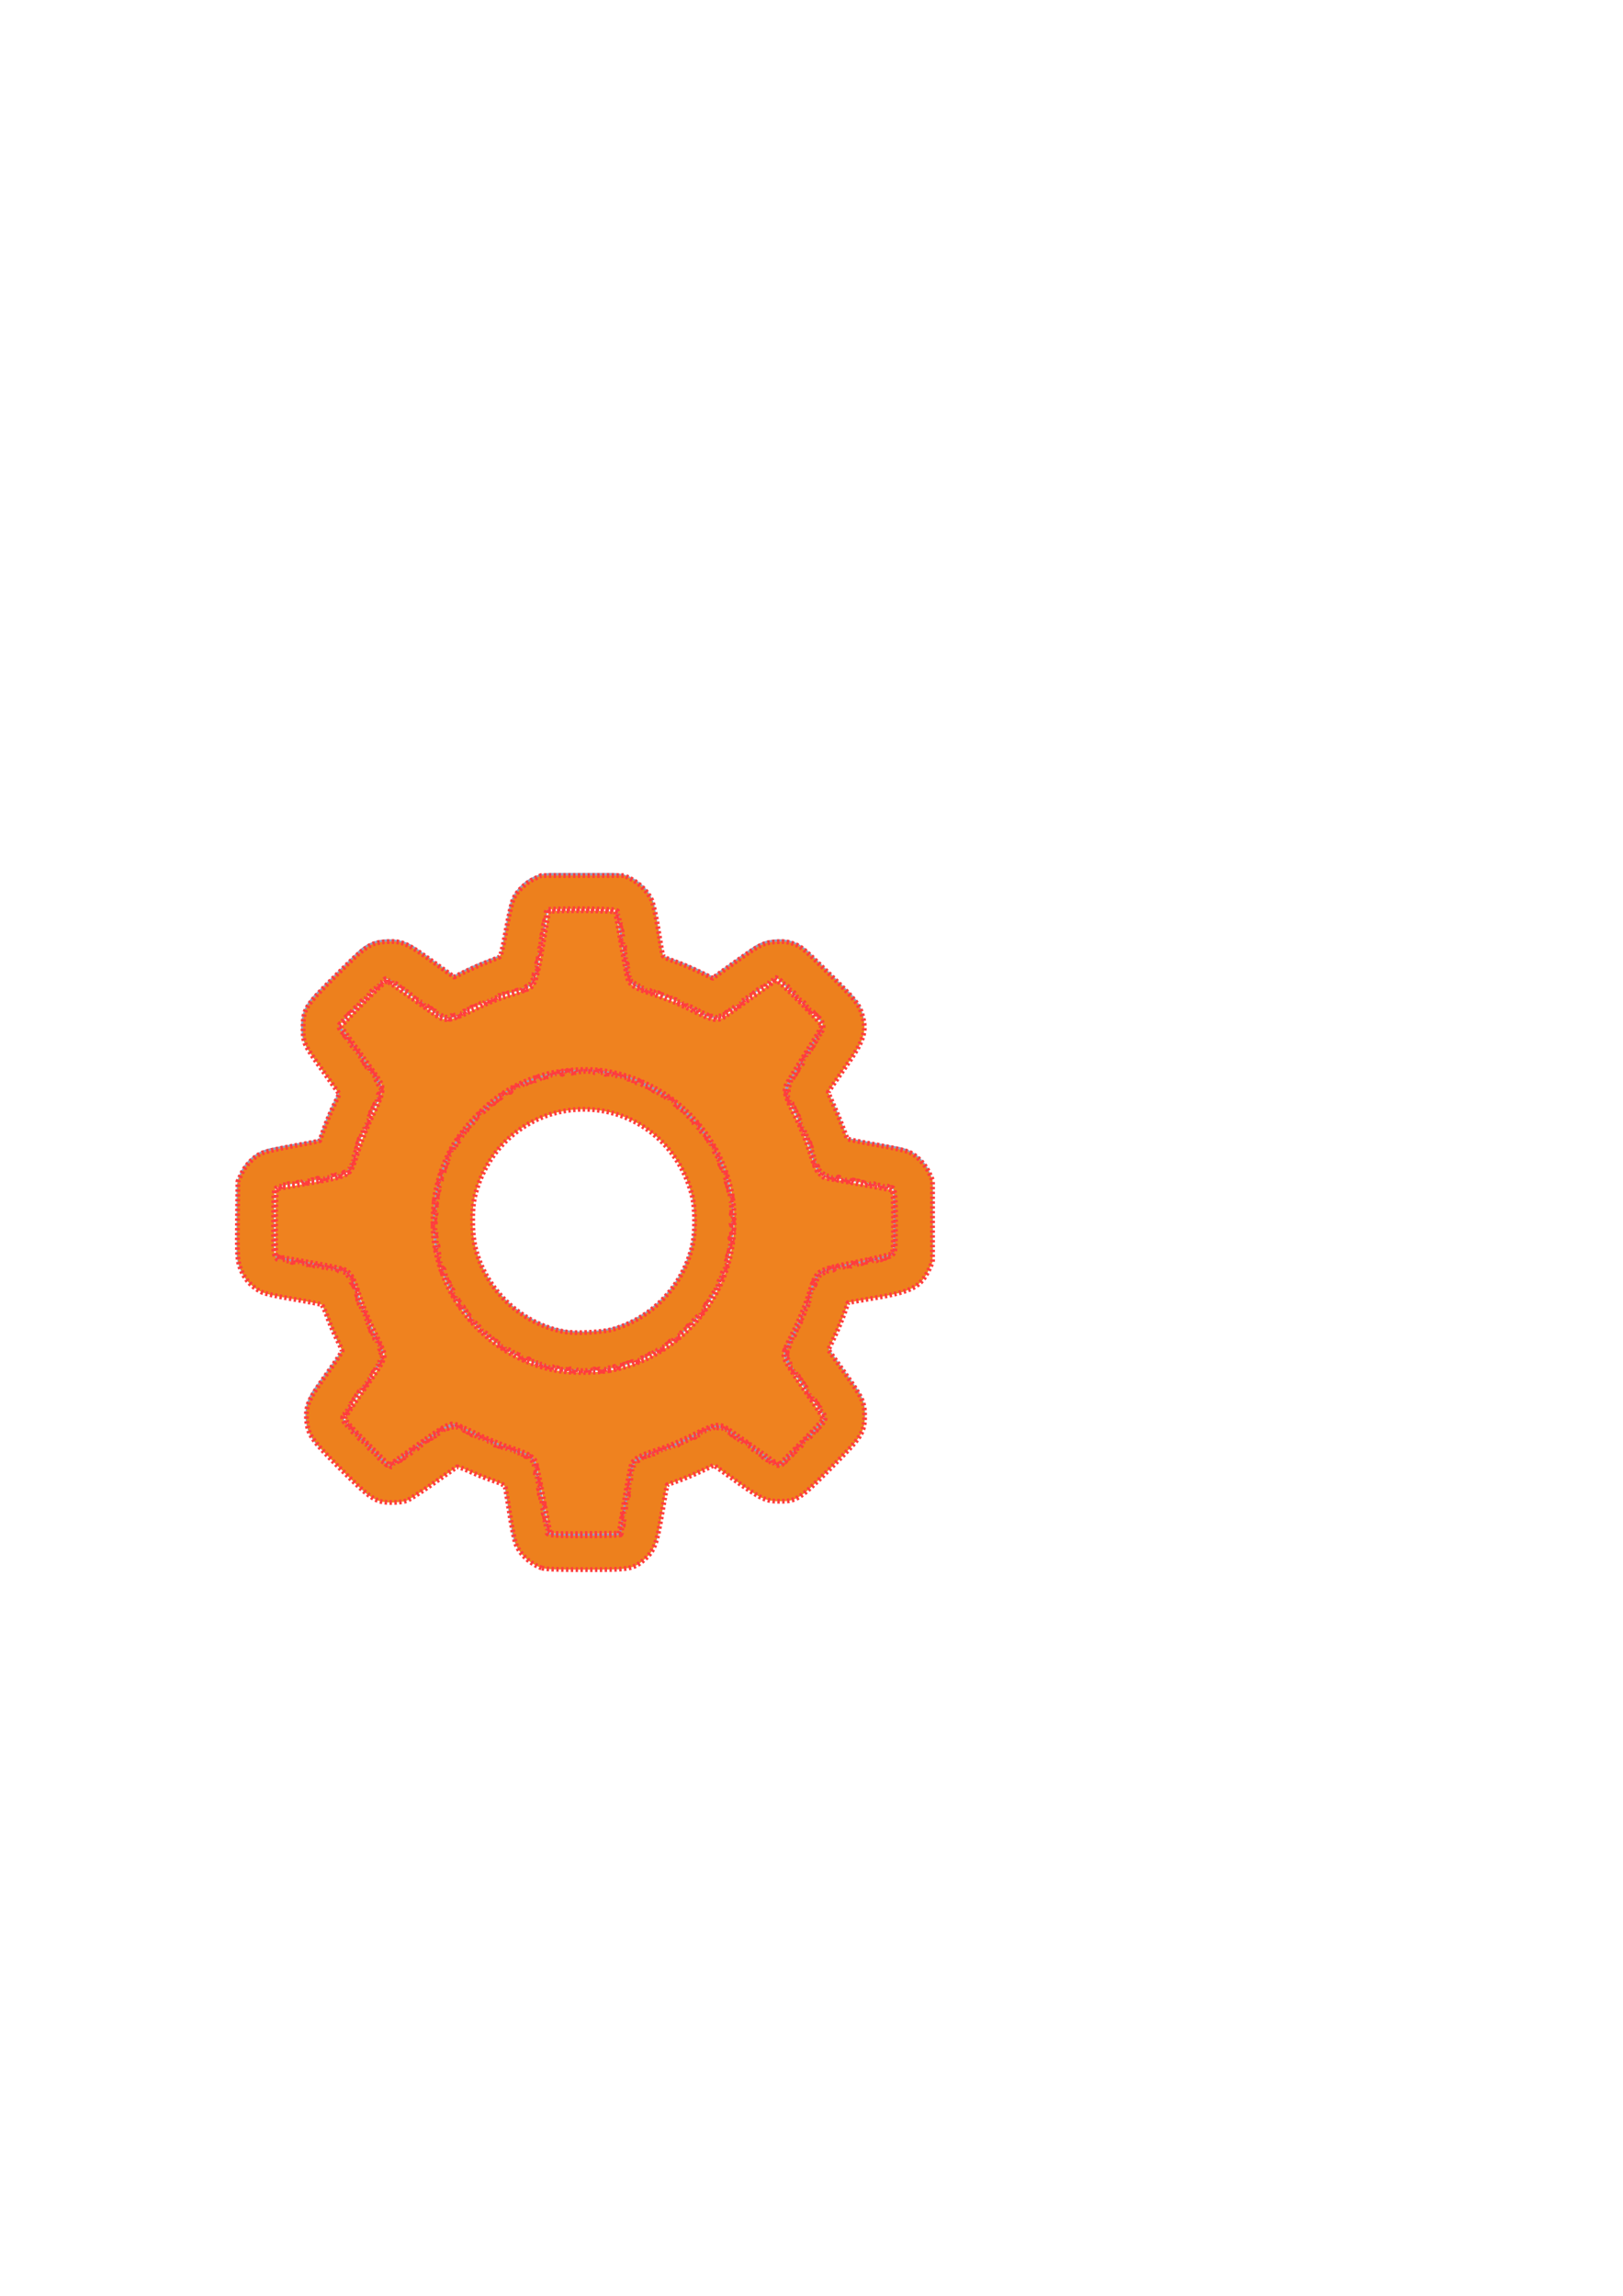 <?xml version="1.0" encoding="UTF-8" standalone="no"?>
<!-- Created with Inkscape (http://www.inkscape.org/) -->

<svg
   xmlns:dc="http://purl.org/dc/elements/1.1/"
   xmlns:cc="http://creativecommons.org/ns#"
   xmlns:rdf="http://www.w3.org/1999/02/22-rdf-syntax-ns#"
   xmlns:svg="http://www.w3.org/2000/svg"
   xmlns="http://www.w3.org/2000/svg"
   xmlns:sodipodi="http://sodipodi.sourceforge.net/DTD/sodipodi-0.dtd"
   xmlns:inkscape="http://www.inkscape.org/namespaces/inkscape"
   width="210mm"
   height="297mm"
   viewBox="0 0 210 297"
   version="1.1"
   id="svg8"
   inkscape:version="0.92.4 (5da689c313, 2019-01-14)"
   sodipodi:docname="impostazioni-full_hover2.svg">
  <defs
     id="defs2" />
  <sodipodi:namedview
     id="base"
     pagecolor="#ffffff"
     bordercolor="#666666"
     borderopacity="1.0"
     inkscape:pageopacity="0.0"
     inkscape:pageshadow="2"
     inkscape:zoom="1.6009339"
     inkscape:cx="342.45023"
     inkscape:cy="482.15856"
     inkscape:document-units="mm"
     inkscape:current-layer="layer1"
     showgrid="false"
     inkscape:window-width="1920"
     inkscape:window-height="1001"
     inkscape:window-x="-9"
     inkscape:window-y="1341"
     inkscape:window-maximized="1" />
  <g
     inkscape:label="Layer 1"
     inkscape:groupmode="layer"
     id="layer1">
    <g
       style="clip-rule:evenodd;fill-rule:evenodd;stroke-linejoin:round;stroke-miterlimit:2"
       id="g829"
       transform="matrix(0.265,0,0,0.265,29.5,111.833)">
      <path
         id="path815"
         style="fill:#969cba;fill-rule:nonzero"
         d="m 326.107,137.628 -23.822,-4.107 c -2.45,-7.89 -5.641,-15.528 -9.528,-22.816 l 14.069,-19.849 c 5.892,-8.444 4.933,-20.03 -2.27,-27.378 L 283.228,42.26 c -3.92,-3.855 -9.262,-5.92 -14.745,-5.701 -4.383,-0.005 -8.662,1.347 -12.251,3.877 L 236.495,54.58 c -7.667,-4.14 -15.72,-7.502 -24.05,-10.037 L 208.59,21.726 C 206.825,11.58 197.961,4.117 187.719,4.16 H 157.772 C 147.58,4.133 138.786,11.618 137.125,21.726 l -4.083,22.587 c -7.89,2.453 -15.491,5.738 -22.689,9.812 L 90.844,39.982 C 87.038,37.605 82.617,36.412 78.141,36.559 72.522,36.45 67.099,38.679 63.167,42.72 L 41.84,63.937 c -7.204,7.349 -8.162,18.93 -2.271,27.379 l 14.293,20.073 c -3.806,7.326 -6.997,14.954 -9.529,22.817 l -22.683,4.107 c -10.057,1.67 -17.494,10.513 -17.473,20.763 v 30.116 c -0.038,10.3 7.384,19.214 17.473,20.988 l 24.273,4.107 c 2.516,7.901 5.783,15.545 9.758,22.816 l -14.07,19.39 c -5.891,8.448 -4.933,20.029 2.271,27.378 l 21.327,21.217 c 3.844,4.025 9.197,6.259 14.745,6.161 4.394,0.082 8.695,-1.276 12.251,-3.877 l 19.966,-14.144 c 7.258,3.751 14.854,6.812 22.684,9.123 l 3.86,24.185 c 1.759,10.147 10.629,17.61 20.871,17.566 h 29.946 c 10.193,0.028 18.987,-7.458 20.648,-17.566 l 4.083,-24.185 c 7.846,-2.464 15.442,-5.673 22.684,-9.583 l 19.737,14.149 c 3.627,2.453 7.885,3.8 12.251,3.877 5.614,0.082 11.026,-2.146 14.974,-6.16 l 21.099,-21.218 c 7.203,-7.348 8.167,-18.935 2.27,-27.378 l -14.064,-19.849 c 3.899,-7.277 7.089,-14.921 9.529,-22.817 l 24.044,-4.107 c 10.057,-1.67 17.495,-10.513 17.473,-20.758 v -30.115 c 0.076,-10.503 -7.786,-19.494 -18.153,-20.764 z m -1.585,50.879 c 0.006,0.92 -0.68,1.709 -1.59,1.824 l -29.718,5.93 c -3.735,0.608 -6.773,3.389 -7.715,7.074 -2.679,10.524 -6.888,20.594 -12.48,29.886 -2.069,3.182 -2.069,7.316 0,10.497 l 17.473,24.87 c 0.659,0.696 0.659,1.807 0,2.508 l -21.099,21.218 c -0.425,0.246 -0.942,0.246 -1.361,0 L 243.53,274.748 c -3.186,-2.026 -7.259,-2.026 -10.438,0 -9.322,5.624 -19.411,9.851 -29.947,12.545 -3.665,0.947 -6.431,4.002 -7.035,7.759 l -4.988,29.886 c -0.114,0.914 -0.903,1.604 -1.818,1.598 h -30.851 c -0.915,0.006 -1.704,-0.684 -1.819,-1.598 l -5.896,-31.025 c -0.599,-3.756 -3.371,-6.812 -7.035,-7.759 -10.22,-2.782 -20.054,-6.845 -29.267,-12.09 -1.426,-0.904 -3.076,-1.38 -4.764,-1.369 -1.955,0.044 -3.849,0.679 -5.445,1.823 l -24.954,17.796 c -0.435,0.175 -0.925,0.175 -1.361,0 L 56.813,271.096 c -0.566,-0.739 -0.566,-1.774 0,-2.508 l 17.467,-24.64 c 2.015,-3.203 2.015,-7.299 0,-10.497 -5.499,-9.341 -9.697,-19.4 -12.474,-29.886 -1.018,-3.685 -3.996,-6.505 -7.715,-7.304 l -30.176,-5.246 c 0,0 -1.361,0 -1.361,-1.823 v -30.116 c -0.027,-0.854 0.544,-1.615 1.361,-1.829 l 29.724,-5.015 c 3.73,-0.608 6.768,-3.39 7.71,-7.075 2.7,-10.551 6.822,-20.687 12.251,-30.116 1.911,-3.23 1.911,-7.266 0,-10.496 L 55.452,79.68 c -0.659,-0.701 -0.659,-1.813 0,-2.513 L 76.551,55.949 h 1.361 l 24.502,17.571 c 3.18,2.02 7.253,2.02 10.438,0 9.627,-5.777 20.124,-9.938 31.079,-12.32 3.491,-1.167 6.093,-4.134 6.807,-7.759 l 5.216,-30.346 c 0.114,-0.914 0.904,-1.604 1.818,-1.593 h 29.947 c 0.915,-0.011 1.699,0.679 1.813,1.593 l 4.993,29.891 c 0.654,3.729 3.398,6.757 7.03,7.754 10.753,2.688 21.066,6.915 30.627,12.55 3.147,2.141 7.296,2.141 10.438,0 l 24.502,-17.566 c 0.419,-0.246 0.942,-0.246 1.361,0 l 21.328,21.218 c 0.566,0.734 0.566,1.769 0,2.508 l -16.335,25.555 c -1.911,3.225 -1.911,7.266 0,10.491 5.592,9.374 9.796,19.52 12.475,30.116 0.996,3.652 4.007,6.417 7.715,7.074 l 29.718,5.021 c 0.91,0.115 1.596,0.904 1.59,1.824 v 30.115 z"
         inkscape:connector-curvature="0" />
      <path
         id="path817"
         style="fill:#969cba;fill-rule:nonzero"
         d="m 173.426,99.529 c -40.324,0 -73.506,33.368 -73.506,73.921 0,40.552 33.182,73.92 73.506,73.92 40.325,0 73.507,-33.368 73.507,-73.92 -0.126,-40.509 -33.231,-73.801 -73.507,-73.921 z m 0,128.447 c -29.745,0 -54.225,-24.613 -54.225,-54.526 0,-29.914 24.48,-54.532 54.225,-54.532 29.746,0 54.221,24.618 54.221,54.532 0,29.913 -24.475,54.526 -54.221,54.526 z"
         inkscape:connector-curvature="0" />
    </g>
    <path
       style="opacity:1;fill:#ef7f1a;fill-opacity:0.973;fill-rule:nonzero;stroke:#ff3d3d;stroke-width:2.361;stroke-linejoin:round;stroke-miterlimit:4;stroke-dasharray:1.18, 1.18;stroke-dashoffset:0;stroke-opacity:1"
       d="m 268.558,748.027 c -0.153,-0.435 -1.681,-8.167 -3.394,-17.181 -1.714,-9.015 -3.383,-16.885 -3.709,-17.49 -1.373,-2.548 -3.986,-3.973 -12.263,-6.689 -4.81,-1.578 -12.707,-4.831 -17.551,-7.229 -4.843,-2.398 -9.42,-4.359 -10.17,-4.359 -2.659,0 -6.052,2.001 -18.679,11.02 l -12.773,9.122 -10.889,-10.852 c -8.147,-8.119 -10.829,-11.167 -10.651,-12.101 0.131,-0.687 4.099,-6.671 8.817,-13.298 8.629,-12.119 10.369,-15.104 10.369,-17.791 0,-0.802 -2.09,-5.619 -4.645,-10.703 -2.726,-5.424 -5.841,-12.896 -7.539,-18.081 -2.903,-8.862 -4.136,-10.995 -7.313,-12.648 -0.932,-0.485 -8.24,-2.011 -16.241,-3.392 -8,-1.381 -15.178,-2.649 -15.951,-2.818 l -1.405,-0.308 v -16.192 c 0,-9.465 0.245,-16.343 0.589,-16.556 0.324,-0.2 7.281,-1.478 15.46,-2.84 17.099,-2.848 19.664,-3.777 21.447,-7.767 0.622,-1.393 2.154,-5.764 3.404,-9.715 1.25,-3.951 4.268,-11.257 6.706,-16.236 4.888,-9.982 5.39,-12.631 3.123,-16.473 -0.676,-1.146 -5.006,-7.256 -9.621,-13.577 -4.616,-6.321 -8.615,-11.866 -8.888,-12.322 -0.344,-0.576 2.807,-4.152 10.323,-11.712 5.95,-5.985 11.181,-10.883 11.625,-10.883 0.444,0 5.894,3.676 12.111,8.168 6.217,4.492 12.189,8.708 13.271,9.367 3.709,2.262 6.531,1.685 16.915,-3.46 6.233,-3.088 12.232,-5.506 17.759,-7.157 4.59,-1.371 9.044,-2.95 9.896,-3.509 2.554,-1.674 3.688,-5.47 6.417,-21.5 1.431,-8.404 2.739,-15.501 2.906,-15.772 0.469,-0.758 31.938,-0.615 32.409,0.148 0.218,0.352 1.508,7.309 2.867,15.46 1.359,8.15 2.75,15.686 3.091,16.746 1.156,3.593 3.468,5.015 13.468,8.281 5.91,1.93 12.679,4.739 18.13,7.523 8.973,4.583 11.802,5.296 14.789,3.726 0.75,-0.395 6.705,-4.556 13.232,-9.248 6.527,-4.692 12.251,-8.762 12.719,-9.044 0.607,-0.367 3.964,2.595 11.712,10.334 5.974,5.966 10.861,11.252 10.861,11.745 0,0.493 -3.78,6.834 -8.4,14.091 -4.62,7.257 -8.718,14.025 -9.107,15.039 -1.112,2.902 -0.318,5.597 4.383,14.875 2.75,5.428 5.45,12.002 7.235,17.617 2.451,7.713 3.148,9.222 5.015,10.86 1.192,1.047 2.228,1.903 2.302,1.903 1.143,0.004 32.447,5.636 32.908,5.921 0.414,0.256 0.645,5.725 0.645,15.276 0,12.502 -0.151,15.003 -0.943,15.66 -0.518,0.43 -8.292,2.27 -17.275,4.088 -20.208,4.09 -19.087,3.311 -23.283,16.208 -1.701,5.23 -4.754,12.551 -7.596,18.214 -4.296,8.562 -4.711,9.708 -4.331,11.958 0.307,1.814 2.946,6.094 9.746,15.801 5.129,7.322 9.326,13.75 9.326,14.284 0,0.534 -4.877,5.842 -10.838,11.796 l -10.838,10.825 -12.244,-8.77 c -6.734,-4.824 -13.086,-9.206 -14.116,-9.738 -3.437,-1.777 -5.642,-1.246 -15.27,3.679 -5.722,2.927 -12.162,5.625 -17.395,7.289 -8.918,2.835 -11.754,4.432 -12.934,7.283 -0.411,0.993 -1.939,8.951 -3.394,17.684 l -2.646,15.878 -16.701,0.166 c -13.033,0.13 -16.763,-0.007 -16.98,-0.625 z m 28.764,-78.894 c 14.926,-2.603 28.333,-9.62 39.336,-20.59 14.19,-14.147 21.689,-31.998 21.778,-51.845 0.041,-9.156 -0.83,-14.979 -3.443,-23.004 -8.818,-27.087 -32.343,-46.934 -60.515,-51.053 -7.599,-1.111 -19.453,-0.444 -27.056,1.523 -13.75,3.557 -23.674,9.304 -34.141,19.771 -10.446,10.446 -16.158,20.296 -19.796,34.141 -2.216,8.432 -2.718,21.847 -1.145,30.63 5.464,30.524 29.683,54.987 59.856,60.462 6.245,1.133 18.525,1.116 25.125,-0.035 z"
       id="path831"
       inkscape:connector-curvature="0"
       transform="scale(0.265)" />
    <path
       style="opacity:1;fill:#ef7f1a;fill-opacity:0.973;fill-rule:nonzero;stroke:#ff3d3d;stroke-width:2.361;stroke-linejoin:round;stroke-miterlimit:4;stroke-dasharray:1.18, 1.18;stroke-dashoffset:0;stroke-opacity:1"
       d="m 264.422,765.425 c -5.415,-1.935 -10.323,-6.428 -12.456,-11.403 -0.659,-1.538 -2.043,-8.191 -3.076,-14.785 -1.033,-6.594 -2.009,-12.552 -2.17,-13.239 -0.221,-0.946 -1.777,-1.754 -6.406,-3.327 -3.363,-1.142 -8.465,-3.177 -11.338,-4.521 -2.873,-1.344 -5.544,-2.249 -5.934,-2.011 -0.39,0.238 -5.566,3.87 -11.501,8.07 -5.935,4.2 -11.838,8.002 -13.117,8.447 -1.279,0.446 -4.434,0.814 -7.01,0.82 -7.939,0.016 -9.996,-1.315 -24.798,-16.052 -14.438,-14.374 -16.404,-17.19 -16.907,-24.211 -0.497,-6.95 0.688,-9.69 9.539,-22.052 4.293,-5.995 7.805,-11.224 7.805,-11.62 0,-0.396 -1.169,-3.032 -2.598,-5.859 -1.429,-2.827 -3.505,-7.663 -4.613,-10.746 -1.108,-3.084 -2.398,-5.816 -2.867,-6.071 -0.469,-0.255 -6.693,-1.455 -13.832,-2.666 -7.919,-1.344 -13.94,-2.692 -15.442,-3.458 -5.495,-2.803 -9.173,-7.293 -10.932,-13.346 -0.862,-2.965 -0.988,-6.347 -0.82,-22.093 l 0.198,-18.592 1.654,-3.528 c 1.932,-4.121 5.628,-8.04 9.393,-9.961 1.659,-0.847 7.593,-2.26 15.715,-3.742 7.177,-1.31 13.108,-2.467 13.182,-2.57 0.073,-0.103 0.907,-2.436 1.853,-5.185 0.946,-2.748 3.073,-7.854 4.726,-11.345 l 3.006,-6.348 -7.415,-10.354 c -10.266,-14.335 -10.259,-14.319 -10.258,-21.924 7.1e-4,-9.177 0.692,-10.276 16.178,-25.696 14.577,-14.516 16.591,-15.877 24.164,-16.331 8.307,-0.499 9.92,0.246 26.333,12.147 l 7.032,5.099 5.376,-2.634 c 2.957,-1.448 7.735,-3.54 10.619,-4.647 2.883,-1.107 5.663,-2.247 6.177,-2.532 0.644,-0.358 1.648,-4.429 3.234,-13.122 1.33,-7.289 2.862,-13.765 3.633,-15.359 1.832,-3.785 5.895,-7.7 10.001,-9.636 l 3.435,-1.621 h 20.301 20.301 l 3.123,1.542 c 3.975,1.962 8.395,6.371 10.153,10.126 0.831,1.775 2.112,7.417 3.264,14.367 1.043,6.294 2.022,12.006 2.177,12.693 0.21,0.933 1.639,1.71 5.653,3.073 2.955,1.003 8.401,3.284 12.103,5.069 l 6.73,3.246 9.943,-7.137 c 13.155,-9.444 14.915,-10.33 21.186,-10.664 4.09,-0.218 5.678,-0.012 8.745,1.133 3.369,1.258 5,2.635 16.144,13.646 13.595,13.433 15.411,15.653 16.897,20.655 2.53,8.52 1.222,12.519 -8.681,26.537 -4.294,6.078 -7.807,11.262 -7.807,11.52 0,0.258 1.37,3.541 3.045,7.297 1.674,3.756 3.688,8.656 4.474,10.889 0.786,2.233 1.617,4.28 1.848,4.549 0.23,0.269 6.615,1.58 14.188,2.915 8.715,1.536 14.724,2.913 16.371,3.754 3.705,1.89 7.408,5.831 9.329,9.928 l 1.654,3.528 v 19.988 19.988 l -1.625,3.464 c -4.117,8.778 -8.225,10.961 -26.478,14.071 -7.211,1.229 -13.137,2.283 -13.167,2.344 -0.031,0.06 -0.83,2.359 -1.776,5.107 -0.946,2.748 -3.095,7.9 -4.775,11.447 l -3.055,6.45 7.513,10.565 c 9.3,13.078 10.169,14.915 10.18,21.508 0.015,8.404 -1.121,10.174 -16.354,25.48 -15.367,15.441 -16.792,16.37 -25.106,16.37 -6.862,0 -9.06,-1.036 -22.145,-10.437 l -9.964,-7.159 -6.276,2.952 c -3.452,1.624 -8.525,3.733 -11.273,4.688 -2.748,0.955 -5.106,1.821 -5.24,1.925 -0.134,0.104 -1.287,6.336 -2.562,13.849 -2.603,15.334 -3.752,18.347 -8.638,22.648 -5.31,4.674 -6.953,4.956 -28.713,4.925 -14.044,-0.02 -19.79,-0.244 -21.444,-0.835 z m 38.546,-16.135 c 0.375,-0.244 0.631,-1.298 0.569,-2.342 -0.062,-1.044 0.156,-1.898 0.484,-1.898 0.328,0 0.45,-0.562 0.271,-1.249 -0.18,-0.687 -0.058,-1.415 0.27,-1.617 0.363,-0.224 0.31,-0.714 -0.135,-1.25 -0.562,-0.677 -0.554,-0.881 0.036,-0.881 0.422,0 0.61,-0.413 0.416,-0.917 -0.194,-0.504 -0.096,-1.075 0.218,-1.269 0.313,-0.194 0.493,-1.327 0.399,-2.519 -0.094,-1.192 0.092,-2.167 0.413,-2.167 0.321,0 0.44,-0.549 0.265,-1.219 -0.175,-0.671 0.002,-1.352 0.396,-1.514 0.484,-0.2 0.413,-0.508 -0.222,-0.957 -0.736,-0.521 -0.754,-0.665 -0.083,-0.672 0.545,-0.006 0.735,-0.462 0.527,-1.259 -0.18,-0.687 -0.039,-1.249 0.312,-1.249 0.351,0 0.492,-0.562 0.312,-1.249 -0.18,-0.687 -0.084,-1.249 0.213,-1.249 0.297,0 0.462,-0.984 0.368,-2.186 -0.095,-1.202 0.09,-2.186 0.412,-2.186 0.321,0 0.437,-0.562 0.257,-1.249 -0.18,-0.687 -0.042,-1.249 0.306,-1.249 0.348,0 0.471,-0.422 0.273,-0.937 -0.198,-0.515 -0.057,-0.937 0.312,-0.937 0.37,0 0.506,-0.433 0.303,-0.962 -0.221,-0.575 -0.059,-0.899 0.402,-0.806 1.209,0.245 3.662,-1.344 3.209,-2.078 -0.265,-0.428 0.058,-0.512 0.919,-0.239 0.77,0.245 1.327,0.15 1.327,-0.226 0,-0.356 0.393,-0.496 0.874,-0.312 0.481,0.184 1.062,0.03 1.292,-0.342 0.23,-0.373 0.661,-0.528 0.957,-0.345 0.296,0.183 0.715,0.047 0.931,-0.302 0.216,-0.349 0.938,-0.635 1.605,-0.635 0.667,0 1.212,-0.272 1.212,-0.605 0,-0.333 0.422,-0.443 0.937,-0.245 0.515,0.198 0.937,0.057 0.937,-0.312 0,-0.37 0.393,-0.521 0.874,-0.337 0.481,0.184 1.062,0.03 1.292,-0.342 0.23,-0.373 0.661,-0.528 0.957,-0.345 0.296,0.183 0.715,0.047 0.931,-0.302 0.216,-0.349 0.938,-0.635 1.605,-0.635 0.667,0 1.212,-0.281 1.212,-0.625 0,-0.344 0.211,-0.574 0.468,-0.512 0.723,0.174 5.778,-2.222 5.778,-2.739 0,-0.252 0.419,-0.297 0.932,-0.1 0.523,0.201 1.094,-0.064 1.301,-0.605 0.203,-0.529 0.768,-0.809 1.255,-0.623 0.533,0.205 0.885,-0.052 0.885,-0.644 0,-0.618 0.348,-0.85 0.937,-0.625 0.515,0.198 0.937,0.057 0.937,-0.312 0,-0.37 0.419,-0.511 0.932,-0.314 0.523,0.201 1.094,-0.064 1.301,-0.605 0.203,-0.529 0.768,-0.809 1.255,-0.623 0.487,0.187 0.885,0.048 0.885,-0.308 0,-0.429 0.662,-0.458 1.963,-0.085 1.08,0.31 2.204,0.414 2.499,0.232 0.295,-0.182 0.536,-0.003 0.536,0.397 0,0.401 0.422,0.567 0.937,0.369 0.589,-0.226 0.937,0.006 0.937,0.625 0,0.618 0.348,0.85 0.937,0.625 0.589,-0.226 0.937,0.006 0.937,0.625 0,0.618 0.348,0.85 0.937,0.625 0.571,-0.219 0.937,-0.001 0.937,0.558 0,0.505 0.392,0.917 0.87,0.917 0.479,0 1.039,0.439 1.245,0.977 0.206,0.537 0.628,0.82 0.938,0.628 0.31,-0.192 0.723,0.067 0.918,0.575 0.206,0.537 0.767,0.765 1.34,0.544 0.542,-0.208 0.904,-0.133 0.804,0.167 -0.1,0.3 -0.023,0.545 0.172,0.545 0.194,0 1.07,0.773 1.946,1.718 0.876,0.945 2.068,1.718 2.65,1.718 0.582,0 0.885,0.281 0.672,0.625 -0.212,0.344 0.209,0.625 0.937,0.625 0.728,0 1.168,0.25 0.979,0.556 -0.446,0.722 2.615,2.735 3.411,2.244 0.334,-0.206 0.607,0.093 0.607,0.666 0,0.668 0.335,0.912 0.937,0.681 0.548,-0.21 0.937,-0.009 0.937,0.485 0,0.562 0.678,0.801 2.03,0.715 1.176,-0.075 1.964,-0.438 1.874,-0.864 -0.086,-0.404 0.265,-0.735 0.781,-0.735 0.515,0 0.937,-0.422 0.937,-0.937 0,-0.515 0.211,-0.872 0.468,-0.792 0.727,0.225 3.255,-2.178 2.898,-2.755 -0.174,-0.282 0.121,-0.513 0.657,-0.513 0.536,0 0.974,-0.422 0.974,-0.937 0,-0.515 0.211,-0.872 0.468,-0.792 0.727,0.225 3.255,-2.178 2.898,-2.755 -0.174,-0.282 0.121,-0.513 0.657,-0.513 0.536,0 0.974,-0.422 0.974,-0.937 0,-0.515 0.211,-0.872 0.468,-0.792 0.727,0.225 3.255,-2.178 2.898,-2.755 -0.174,-0.282 0.121,-0.513 0.657,-0.513 0.536,0 0.974,-0.422 0.974,-0.937 0,-0.515 0.351,-0.94 0.781,-0.945 0.429,-0.004 1.428,-1.007 2.22,-2.229 1.286,-1.985 1.353,-2.415 0.628,-4.052 -0.446,-1.007 -1.155,-1.831 -1.576,-1.831 -0.423,0 -0.604,-0.418 -0.405,-0.937 0.226,-0.589 -0.006,-0.937 -0.625,-0.937 -0.618,0 -0.85,-0.348 -0.625,-0.937 0.226,-0.589 -0.006,-0.937 -0.625,-0.937 -0.618,0 -0.85,-0.348 -0.625,-0.937 0.221,-0.576 -6.3e-4,-0.937 -0.575,-0.937 -0.514,0 -0.895,-0.492 -0.848,-1.093 0.048,-0.601 -0.278,-1.018 -0.724,-0.927 -0.47,0.096 -0.732,-0.297 -0.625,-0.937 0.104,-0.62 -0.156,-1.035 -0.595,-0.947 -0.429,0.086 -0.781,-0.406 -0.781,-1.093 0,-0.687 -0.281,-1.249 -0.625,-1.249 -0.344,0 -0.625,-0.422 -0.625,-0.937 0,-0.515 -0.281,-0.937 -0.625,-0.937 -0.344,0 -0.625,-0.422 -0.625,-0.937 0,-0.515 -0.413,-0.937 -0.917,-0.937 -0.559,0 -0.777,-0.366 -0.558,-0.937 0.226,-0.589 -0.006,-0.937 -0.625,-0.937 -0.618,0 -0.85,-0.348 -0.625,-0.937 0.226,-0.589 -0.006,-0.937 -0.625,-0.937 -0.618,0 -0.85,-0.348 -0.625,-0.937 0.231,-0.602 -0.013,-0.937 -0.681,-0.937 -0.572,0 -0.891,-0.242 -0.709,-0.537 0.388,-0.627 -0.984,-3.824 -1.644,-3.831 -0.247,-0.003 -0.287,-0.427 -0.089,-0.942 0.21,-0.548 0.007,-0.941 -0.488,-0.947 -0.655,-0.007 -0.635,-0.149 0.089,-0.625 0.833,-0.547 0.833,-0.683 0,-1.23 -0.833,-0.547 -0.833,-0.617 0,-0.629 1.023,-0.016 2.667,-2.975 2.132,-3.84 -0.182,-0.295 -0.004,-0.537 0.397,-0.537 0.401,0 0.567,-0.422 0.369,-0.937 -0.211,-0.55 -0.008,-0.937 0.49,-0.937 0.706,0 1.958,-2.865 1.607,-3.678 -0.058,-0.133 0.13,-0.414 0.417,-0.625 0.973,-0.713 2.128,-3.241 1.755,-3.843 -0.204,-0.33 -0.105,-0.599 0.218,-0.599 0.539,0 1.44,-1.929 1.603,-3.436 0.037,-0.344 0.208,-0.765 0.38,-0.937 0.908,-0.908 1.868,-3.252 1.546,-3.773 -0.204,-0.33 -0.04,-0.599 0.364,-0.599 0.427,0 0.598,-0.523 0.408,-1.249 -0.18,-0.687 -0.042,-1.249 0.306,-1.249 0.348,0 0.471,-0.422 0.273,-0.937 -0.198,-0.515 -0.067,-0.937 0.291,-0.937 0.358,0 0.55,-0.492 0.426,-1.093 -0.124,-0.601 0.207,-1.436 0.735,-1.854 0.654,-0.519 0.711,-0.767 0.179,-0.781 -0.429,-0.011 -0.781,-0.318 -0.781,-0.681 0,-0.364 0.296,-0.479 0.657,-0.255 0.368,0.227 0.98,-0.449 1.39,-1.535 0.413,-1.095 1.488,-2.275 2.466,-2.708 0.953,-0.422 1.733,-0.971 1.733,-1.22 0,-0.249 0.422,-0.291 0.937,-0.093 0.618,0.237 0.954,-0.035 0.986,-0.8 0.028,-0.658 0.186,-0.822 0.364,-0.379 0.475,1.177 2.083,0.937 2.094,-0.312 0.008,-0.936 0.098,-0.958 0.625,-0.156 0.488,0.744 0.722,0.772 1.133,0.135 0.285,-0.441 0.988,-0.622 1.562,-0.402 0.574,0.22 1.043,0.115 1.043,-0.233 0,-0.348 0.562,-0.486 1.249,-0.306 0.797,0.208 1.253,0.018 1.259,-0.527 0.007,-0.668 0.146,-0.65 0.637,0.083 0.546,0.817 0.738,0.792 1.489,-0.189 0.655,-0.855 0.952,-0.93 1.237,-0.312 0.267,0.579 0.474,0.607 0.718,0.099 0.188,-0.393 0.891,-0.571 1.562,-0.396 0.671,0.175 1.219,0.014 1.219,-0.359 0,-0.373 0.45,-0.505 1,-0.294 0.55,0.211 1.248,-0.009 1.552,-0.488 0.461,-0.728 0.554,-0.731 0.562,-0.015 0.007,0.656 0.211,0.69 0.867,0.145 0.472,-0.392 1.315,-0.536 1.874,-0.322 0.559,0.214 1.016,0.105 1.016,-0.243 0,-0.348 0.562,-0.486 1.249,-0.306 0.687,0.18 1.249,0.022 1.249,-0.351 0,-0.373 0.422,-0.516 0.937,-0.318 0.516,0.198 0.937,0.019 0.937,-0.399 0,-0.422 0.421,-0.597 0.951,-0.393 0.539,0.207 1.553,-0.237 2.342,-1.026 1.355,-1.355 1.392,-1.767 1.437,-15.711 0.047,-14.88 -0.323,-17.512 -2.388,-16.992 -0.601,0.152 -1.093,-0.012 -1.093,-0.364 0,-0.351 -0.562,-0.492 -1.249,-0.312 -0.687,0.18 -1.379,0.116 -1.537,-0.14 -0.159,-0.257 -1.143,-0.416 -2.187,-0.354 -1.044,0.062 -1.898,-0.156 -1.898,-0.484 0,-0.328 -0.562,-0.45 -1.249,-0.271 -0.687,0.18 -1.415,0.058 -1.617,-0.27 -0.224,-0.363 -0.714,-0.31 -1.25,0.135 -0.677,0.562 -0.881,0.554 -0.881,-0.036 0,-0.422 -0.413,-0.61 -0.917,-0.416 -0.504,0.194 -1.095,0.064 -1.312,-0.288 -0.218,-0.352 -0.78,-0.493 -1.249,-0.312 -0.47,0.18 -1.028,0.045 -1.242,-0.3 -0.252,-0.408 -0.696,-0.372 -1.269,0.104 -0.678,0.563 -0.881,0.553 -0.881,-0.043 0,-0.46 -0.494,-0.645 -1.219,-0.455 -0.671,0.175 -1.373,-0.003 -1.562,-0.396 -0.243,-0.508 -0.451,-0.479 -0.718,0.099 -0.285,0.618 -0.583,0.543 -1.237,-0.312 -0.751,-0.982 -0.942,-1.006 -1.489,-0.189 -0.491,0.733 -0.629,0.751 -0.637,0.083 -0.006,-0.545 -0.462,-0.735 -1.259,-0.527 -0.687,0.18 -1.249,0.107 -1.249,-0.161 0,-0.268 -0.646,-0.488 -1.435,-0.488 -1.596,0 -5.31,-3.342 -4.942,-4.448 0.129,-0.388 -0.244,-0.706 -0.83,-0.706 -0.873,0 -0.926,-0.168 -0.294,-0.93 0.617,-0.744 0.601,-0.995 -0.08,-1.258 -0.468,-0.181 -0.884,-1.225 -0.924,-2.322 -0.04,-1.097 -0.362,-2.09 -0.714,-2.208 -0.353,-0.118 -0.498,-0.763 -0.323,-1.433 0.175,-0.671 0.014,-1.219 -0.359,-1.219 -0.373,0 -0.516,-0.422 -0.318,-0.937 0.198,-0.515 0.048,-0.937 -0.332,-0.937 -0.38,0 -0.691,-0.562 -0.691,-1.249 0,-0.687 -0.272,-1.249 -0.605,-1.249 -0.333,0 -0.443,-0.422 -0.245,-0.937 0.198,-0.516 0.019,-0.937 -0.399,-0.937 -0.426,0 -0.597,-0.421 -0.39,-0.961 0.206,-0.536 -0.023,-1.111 -0.518,-1.301 -0.488,-0.187 -0.734,-0.739 -0.547,-1.226 0.187,-0.487 -0.002,-0.885 -0.419,-0.885 -0.426,0 -0.597,-0.421 -0.39,-0.961 0.206,-0.536 -0.023,-1.111 -0.518,-1.301 -0.488,-0.187 -0.734,-0.739 -0.547,-1.226 0.187,-0.487 0.029,-0.885 -0.352,-0.885 -0.38,0 -0.691,-0.562 -0.691,-1.249 0,-0.687 -0.298,-1.249 -0.661,-1.249 -0.364,0 -0.487,-0.283 -0.273,-0.629 0.214,-0.346 -0.033,-0.791 -0.548,-0.989 -0.515,-0.198 -0.784,-0.758 -0.597,-1.245 0.201,-0.524 -0.046,-0.885 -0.606,-0.885 -0.638,0 -0.839,-0.406 -0.619,-1.249 0.19,-0.726 0.019,-1.249 -0.408,-1.249 -0.404,0 -0.541,-0.313 -0.305,-0.694 0.236,-0.382 0.042,-0.94 -0.432,-1.24 -0.715,-0.453 -0.717,-0.547 -0.013,-0.555 0.466,-0.005 0.699,-0.396 0.518,-0.869 -0.181,-0.473 0.068,-1.626 0.554,-2.564 0.486,-0.937 0.747,-1.927 0.579,-2.198 -0.168,-0.272 0.132,-0.662 0.668,-0.868 0.535,-0.205 0.816,-0.627 0.625,-0.937 -0.192,-0.31 0.089,-0.732 0.625,-0.937 0.535,-0.205 0.816,-0.627 0.625,-0.937 -0.192,-0.31 0.067,-0.723 0.575,-0.918 0.571,-0.219 0.767,-0.76 0.515,-1.417 -0.257,-0.669 -0.162,-0.911 0.255,-0.654 0.76,0.47 2.896,-2.461 2.39,-3.28 -0.184,-0.298 0.103,-0.71 0.638,-0.915 0.535,-0.205 0.816,-0.627 0.625,-0.937 -0.192,-0.31 0.089,-0.732 0.625,-0.937 0.535,-0.205 0.816,-0.627 0.625,-0.937 -0.192,-0.31 0.067,-0.723 0.575,-0.918 0.537,-0.206 0.765,-0.767 0.544,-1.34 -0.244,-0.636 -0.074,-0.922 0.479,-0.804 0.472,0.1 0.857,-0.24 0.857,-0.755 0,-0.515 0.357,-1.165 0.794,-1.444 0.437,-0.279 0.649,-0.741 0.472,-1.028 -0.177,-0.286 0.116,-0.689 0.651,-0.894 0.535,-0.205 0.816,-0.627 0.625,-0.937 -0.192,-0.31 0.089,-0.732 0.625,-0.937 0.535,-0.205 0.798,-0.656 0.584,-1.002 -0.214,-0.346 -0.091,-0.629 0.273,-0.629 0.364,0 0.662,-0.853 0.662,-1.896 0,-2.102 -1.697,-5.158 -2.567,-4.621 -0.306,0.189 -0.556,-0.094 -0.556,-0.63 0,-0.536 -0.438,-0.974 -0.974,-0.974 -0.536,0 -0.799,-0.283 -0.585,-0.63 0.214,-0.346 -0.261,-0.871 -1.056,-1.165 -0.795,-0.294 -1.375,-0.713 -1.289,-0.932 0.086,-0.218 -0.02,-0.379 -0.235,-0.358 -0.215,0.022 -0.713,-0.605 -1.105,-1.393 -0.393,-0.788 -1.359,-1.754 -2.147,-2.147 -0.788,-0.393 -1.415,-0.89 -1.393,-1.105 0.022,-0.215 -0.137,-0.374 -0.352,-0.352 -0.215,0.022 -0.713,-0.605 -1.105,-1.393 -0.393,-0.788 -1.411,-1.785 -2.263,-2.216 -0.852,-0.431 -1.285,-0.788 -0.963,-0.793 0.322,-0.005 -0.017,-0.571 -0.755,-1.258 -0.738,-0.687 -1.634,-1.249 -1.992,-1.249 -0.358,0 -0.651,-0.249 -0.651,-0.553 0,-0.304 -0.75,-1.044 -1.666,-1.644 -1.535,-1.006 -1.724,-1.012 -2.411,-0.072 -0.41,0.561 -1.066,1.02 -1.457,1.02 -0.392,0 -0.712,0.281 -0.712,0.625 0,0.344 -0.422,0.625 -0.937,0.625 -0.515,0 -0.937,0.438 -0.937,0.974 0,0.536 -0.271,0.806 -0.603,0.601 -0.787,-0.487 -5.726,2.783 -5.284,3.498 0.186,0.302 -0.24,0.548 -0.947,0.548 -0.707,0 -1.286,0.281 -1.286,0.625 0,0.344 -0.422,0.625 -0.937,0.625 -0.515,0 -0.937,0.281 -0.937,0.625 0,0.344 -0.422,0.625 -0.937,0.625 -0.515,0 -0.937,0.422 -0.937,0.937 0,0.515 -0.351,0.867 -0.781,0.781 -0.429,-0.086 -0.699,0.23 -0.599,0.701 0.117,0.553 -0.168,0.723 -0.804,0.479 -0.574,-0.22 -1.134,0.008 -1.34,0.544 -0.195,0.508 -0.625,0.756 -0.955,0.551 -0.331,-0.204 -0.751,0.199 -0.933,0.897 -0.2,0.767 -0.678,1.136 -1.207,0.933 -0.523,-0.201 -0.875,0.061 -0.875,0.648 0,0.618 -0.348,0.85 -0.937,0.625 -0.515,-0.198 -0.937,-0.057 -0.937,0.312 0,0.37 -0.422,0.51 -0.937,0.312 -0.515,-0.198 -0.937,-0.055 -0.937,0.316 0,0.475 -0.497,0.487 -1.669,0.041 -0.918,-0.349 -2.042,-0.491 -2.499,-0.316 -0.456,0.175 -0.829,0.079 -0.829,-0.214 0,-0.493 -1.991,-1.39 -3.435,-1.547 -0.344,-0.037 -0.853,-0.425 -1.132,-0.862 -0.279,-0.437 -0.771,-0.631 -1.093,-0.432 -0.322,0.199 -0.586,0.097 -0.586,-0.226 0,-0.539 -1.929,-1.44 -3.436,-1.603 -0.344,-0.037 -0.967,-0.49 -1.386,-1.005 -0.419,-0.515 -0.77,-0.692 -0.781,-0.392 -0.011,0.3 -0.429,0.205 -0.929,-0.21 -0.5,-0.415 -1.174,-0.592 -1.496,-0.392 -0.323,0.199 -0.755,-0.075 -0.96,-0.61 -0.205,-0.535 -0.637,-0.81 -0.959,-0.611 -0.322,0.199 -0.774,0.057 -1.005,-0.315 -0.23,-0.373 -0.812,-0.527 -1.292,-0.342 -0.481,0.184 -0.876,0.133 -0.879,-0.114 -0.007,-0.66 -3.203,-2.032 -3.831,-1.644 -0.295,0.182 -0.537,0.001 -0.537,-0.403 0,-0.427 -0.523,-0.598 -1.249,-0.408 -0.687,0.18 -1.249,0.042 -1.249,-0.306 0,-0.348 -0.422,-0.471 -0.937,-0.273 -0.515,0.198 -0.937,0.054 -0.937,-0.318 0,-0.373 -0.544,-0.536 -1.209,-0.362 -0.716,0.187 -1.351,-0.054 -1.557,-0.591 -0.192,-0.499 -0.631,-0.733 -0.977,-0.519 -0.346,0.214 -0.629,0.091 -0.629,-0.273 0,-0.364 -0.296,-0.661 -0.658,-0.661 -0.362,0 -1.692,-0.703 -2.956,-1.562 -1.264,-0.859 -2.036,-1.562 -1.716,-1.562 0.32,0 0.267,-0.315 -0.119,-0.701 -0.385,-0.385 -0.552,-1.088 -0.37,-1.562 0.182,-0.473 0.045,-0.861 -0.303,-0.861 -0.348,0 -0.486,-0.562 -0.306,-1.249 0.18,-0.687 0.039,-1.249 -0.312,-1.249 -0.351,0 -0.48,-0.606 -0.287,-1.347 0.241,-0.923 0.125,-1.206 -0.371,-0.9 -0.398,0.246 -0.723,0.173 -0.723,-0.163 0,-0.335 0.351,-0.773 0.781,-0.974 0.565,-0.264 0.583,-0.459 0.066,-0.707 -0.393,-0.188 -0.571,-0.891 -0.396,-1.562 0.175,-0.671 0.031,-1.219 -0.32,-1.219 -0.351,0 -0.492,-0.562 -0.312,-1.249 0.208,-0.797 0.018,-1.253 -0.527,-1.259 -0.667,-0.007 -0.649,-0.144 0.083,-0.625 0.744,-0.488 0.772,-0.722 0.135,-1.133 -0.441,-0.285 -0.622,-0.988 -0.402,-1.562 0.24,-0.626 0.093,-1.043 -0.368,-1.043 -0.59,0 -0.599,-0.204 -0.036,-0.881 0.445,-0.536 0.498,-1.026 0.135,-1.25 -0.328,-0.203 -0.449,-0.93 -0.27,-1.617 0.18,-0.687 0.021,-1.249 -0.351,-1.249 -0.373,0 -0.516,-0.422 -0.318,-0.937 0.199,-0.52 0.018,-0.937 -0.408,-0.937 -0.59,0 -0.599,-0.204 -0.036,-0.881 0.445,-0.536 0.498,-1.026 0.135,-1.25 -0.328,-0.203 -0.449,-0.93 -0.27,-1.617 0.18,-0.687 0.039,-1.249 -0.312,-1.249 -0.351,0 -0.502,-0.523 -0.335,-1.163 0.213,-0.814 -0.133,-1.309 -1.152,-1.65 -2.196,-0.735 -32.547,-0.881 -33.456,-0.161 -0.449,0.356 -0.656,1.489 -0.497,2.729 0.16,1.249 -6.2e-4,2.12 -0.391,2.12 -0.365,0 -0.501,0.422 -0.303,0.937 0.198,0.515 0.088,0.937 -0.244,0.937 -0.332,0 -0.515,1.124 -0.406,2.499 0.109,1.374 -0.062,2.499 -0.38,2.499 -0.318,0 -0.42,0.413 -0.226,0.917 0.194,0.504 0.096,1.075 -0.218,1.269 -0.313,0.194 -0.493,1.327 -0.399,2.519 0.094,1.192 -0.089,2.167 -0.407,2.167 -0.318,0 -0.398,0.469 -0.177,1.043 0.22,0.574 0.04,1.276 -0.402,1.562 -0.637,0.412 -0.609,0.645 0.135,1.133 0.732,0.481 0.75,0.617 0.083,0.625 -0.545,0.006 -0.735,0.462 -0.527,1.259 0.18,0.687 0.039,1.249 -0.312,1.249 -0.351,0 -0.496,0.549 -0.32,1.219 0.175,0.671 -0.002,1.373 -0.396,1.562 -0.508,0.243 -0.479,0.451 0.099,0.718 0.618,0.285 0.543,0.583 -0.312,1.237 -0.982,0.751 -1.006,0.942 -0.189,1.489 0.794,0.531 0.76,0.628 -0.223,0.637 -0.773,0.006 -1.04,0.322 -0.8,0.947 0.198,0.515 0.12,0.937 -0.173,0.937 -0.293,0 -0.685,0.583 -0.871,1.296 -0.186,0.713 -0.922,1.448 -1.634,1.634 -0.713,0.186 -1.3,0.798 -1.305,1.359 -0.008,0.872 -0.094,0.887 -0.591,0.101 -0.504,-0.796 -0.633,-0.785 -0.968,0.087 -0.24,0.627 -0.843,0.887 -1.595,0.69 -0.665,-0.174 -1.21,-0.072 -1.21,0.225 -6.3e-4,0.298 -0.902,0.574 -2.002,0.614 -1.101,0.04 -2.097,0.362 -2.215,0.714 -0.118,0.353 -0.763,0.498 -1.433,0.323 -0.671,-0.175 -1.219,-0.014 -1.219,0.359 0,0.373 -0.422,0.516 -0.937,0.318 -0.515,-0.198 -0.937,-0.048 -0.937,0.332 0,0.38 -0.562,0.691 -1.249,0.691 -0.687,0 -1.249,0.272 -1.249,0.605 0,0.333 -0.422,0.443 -0.937,0.245 -0.516,-0.198 -0.937,-0.019 -0.937,0.399 0,0.426 -0.421,0.597 -0.961,0.39 -0.536,-0.206 -1.111,0.023 -1.301,0.518 -0.187,0.488 -0.739,0.734 -1.226,0.547 -0.487,-0.187 -0.885,-0.029 -0.885,0.352 0,0.38 -0.562,0.691 -1.249,0.691 -0.687,0 -1.249,0.272 -1.249,0.605 0,0.333 -0.422,0.443 -0.937,0.245 -0.515,-0.198 -0.937,-0.048 -0.937,0.332 0,0.38 -0.562,0.691 -1.249,0.691 -0.687,0 -1.249,0.298 -1.249,0.661 0,0.364 -0.283,0.487 -0.629,0.273 -0.346,-0.214 -0.791,0.033 -0.989,0.548 -0.198,0.515 -0.758,0.784 -1.245,0.597 -0.554,-0.212 -0.885,0.065 -0.885,0.741 0,0.862 -0.179,0.932 -0.887,0.344 -0.7,-0.581 -1.024,-0.499 -1.543,0.392 -0.361,0.62 -0.665,0.776 -0.675,0.347 -0.03,-1.219 -1.267,-0.916 -1.278,0.312 -0.008,0.861 -0.125,0.911 -0.552,0.236 -0.299,-0.471 -0.921,-0.731 -1.382,-0.577 -0.462,0.154 -1.398,-0.24 -2.08,-0.876 -0.682,-0.636 -1.602,-1.017 -2.044,-0.848 -0.445,0.171 -0.803,-0.131 -0.803,-0.676 0,-0.618 -0.348,-0.85 -0.937,-0.625 -0.589,0.226 -0.937,-0.006 -0.937,-0.625 0,-0.618 -0.348,-0.85 -0.937,-0.625 -0.589,0.226 -0.937,-0.006 -0.937,-0.625 0,-0.587 -0.353,-0.849 -0.875,-0.648 -0.529,0.203 -1.007,-0.166 -1.207,-0.933 -0.182,-0.698 -0.602,-1.102 -0.933,-0.897 -0.331,0.204 -0.761,-0.044 -0.955,-0.551 -0.206,-0.537 -0.767,-0.765 -1.34,-0.544 -0.542,0.208 -0.904,0.133 -0.804,-0.167 0.1,-0.3 -0.036,-0.609 -0.303,-0.686 -0.266,-0.078 -1.142,-0.851 -1.946,-1.718 -0.804,-0.867 -1.78,-1.576 -2.17,-1.576 -0.39,0 -0.709,-0.281 -0.709,-0.625 0,-0.344 -0.609,-0.625 -1.353,-0.625 -0.744,0 -1.176,-0.178 -0.958,-0.395 0.579,-0.579 -2.561,-2.879 -3.304,-2.419 -0.347,0.214 -0.631,-0.079 -0.631,-0.651 0,-0.668 -0.335,-0.912 -0.937,-0.681 -0.515,0.198 -0.937,0.087 -0.937,-0.245 0,-0.971 -1.878,-0.696 -2.273,0.332 -0.198,0.515 -0.751,0.937 -1.23,0.937 -0.479,0 -0.87,0.422 -0.87,0.937 0,0.515 -0.253,0.867 -0.562,0.781 -0.309,-0.086 -0.573,0.09 -0.585,0.391 -0.013,0.301 -0.668,0.869 -1.456,1.262 -0.788,0.393 -1.754,1.359 -2.147,2.147 -0.393,0.788 -0.89,1.415 -1.105,1.393 -0.215,-0.022 -0.374,0.137 -0.352,0.352 0.022,0.215 -0.605,0.713 -1.393,1.105 -0.788,0.393 -1.754,1.359 -2.147,2.147 -0.393,0.788 -0.961,1.478 -1.262,1.533 -1.004,0.184 -2.674,1.91 -2.352,2.431 0.174,0.282 -0.121,0.513 -0.657,0.513 -0.536,0 -0.974,0.438 -0.974,0.974 0,0.536 -0.262,0.812 -0.583,0.614 -0.321,-0.198 -1.084,0.488 -1.696,1.525 -0.612,1.037 -1.304,1.885 -1.537,1.885 -0.233,0 -0.591,0.436 -0.795,0.97 -0.449,1.17 1.378,4.169 2.222,3.647 0.329,-0.203 0.509,0.15 0.4,0.786 -0.123,0.718 0.127,1.087 0.659,0.974 0.553,-0.117 0.723,0.168 0.479,0.804 -0.22,0.574 0.008,1.135 0.548,1.342 0.51,0.196 0.926,0.645 0.926,0.998 0,0.353 0.685,1.278 1.523,2.054 0.838,0.776 1.36,1.575 1.16,1.775 -0.2,0.2 0.097,0.54 0.66,0.756 0.563,0.216 0.866,0.646 0.674,0.956 -0.192,0.31 0.091,0.732 0.628,0.938 0.537,0.206 0.977,0.766 0.977,1.245 0,0.479 0.413,0.87 0.917,0.87 0.559,0 0.777,0.366 0.558,0.937 -0.226,0.589 0.006,0.937 0.625,0.937 0.618,0 0.85,0.348 0.625,0.937 -0.226,0.589 0.006,0.937 0.625,0.937 0.618,0 0.85,0.348 0.625,0.937 -0.231,0.602 0.013,0.937 0.681,0.937 0.572,0 0.878,0.264 0.678,0.586 -0.199,0.322 0.09,0.84 0.644,1.149 0.553,0.31 0.911,0.7 0.794,0.868 -0.294,0.423 2.163,5.152 2.826,5.436 0.297,0.127 0.156,0.479 -0.312,0.781 -0.709,0.457 -0.694,0.652 0.086,1.164 0.795,0.522 0.765,0.617 -0.198,0.625 -0.872,0.007 -1.038,0.317 -0.714,1.337 0.31,0.978 0.213,1.199 -0.369,0.839 -0.572,-0.353 -0.696,-0.127 -0.448,0.818 0.213,0.816 0.001,1.437 -0.566,1.655 -0.499,0.192 -0.733,0.631 -0.519,0.977 0.214,0.346 0.091,0.629 -0.273,0.629 -0.364,0 -0.661,0.562 -0.661,1.249 0,0.687 -0.311,1.249 -0.691,1.249 -0.38,0 -0.53,0.422 -0.332,0.937 0.198,0.515 0.087,0.937 -0.245,0.937 -0.333,0 -0.605,0.562 -0.605,1.249 0,0.687 -0.311,1.249 -0.691,1.249 -0.38,0 -0.539,0.398 -0.352,0.885 0.187,0.487 -0.059,1.038 -0.547,1.226 -0.495,0.19 -0.724,0.765 -0.518,1.301 0.207,0.539 0.036,0.961 -0.39,0.961 -0.417,0 -0.597,0.421 -0.399,0.937 0.198,0.515 0.087,0.937 -0.245,0.937 -0.333,0 -0.605,0.562 -0.605,1.249 0,0.687 -0.311,1.249 -0.691,1.249 -0.38,0 -0.53,0.422 -0.332,0.937 0.198,0.515 0.054,0.937 -0.318,0.937 -0.373,0 -0.531,0.562 -0.351,1.249 0.18,0.687 0.042,1.249 -0.306,1.249 -0.348,0 -0.478,0.403 -0.289,0.897 0.189,0.493 0.064,0.99 -0.28,1.104 -0.343,0.114 -0.694,0.687 -0.78,1.272 -0.086,0.585 -0.332,1.24 -0.548,1.455 -0.215,0.215 -0.24,0.786 -0.055,1.267 0.185,0.482 -0.005,0.876 -0.422,0.876 -0.417,0 -0.597,0.421 -0.399,0.937 0.198,0.515 0.087,0.937 -0.245,0.937 -0.333,0 -0.605,0.422 -0.605,0.937 0,0.515 -0.311,0.937 -0.691,0.937 -0.38,0 -0.523,0.44 -0.316,0.978 0.288,0.751 0.086,0.886 -0.87,0.583 -0.931,-0.295 -1.248,-0.108 -1.255,0.74 -0.008,0.943 -0.108,0.98 -0.591,0.216 -0.497,-0.786 -0.642,-0.761 -1,0.172 -0.324,0.845 -0.613,0.931 -1.275,0.381 -0.662,-0.549 -0.949,-0.47 -1.263,0.349 -0.321,0.835 -0.515,0.885 -0.918,0.232 -0.389,-0.63 -0.686,-0.654 -1.238,-0.101 -0.4,0.4 -1.114,0.578 -1.588,0.396 -0.473,-0.182 -0.861,-0.045 -0.861,0.303 0,0.348 -0.562,0.486 -1.249,0.306 -0.797,-0.208 -1.253,-0.018 -1.259,0.527 -0.007,0.668 -0.138,0.651 -0.599,-0.078 -0.448,-0.708 -0.763,-0.758 -1.316,-0.205 -0.4,0.4 -1.114,0.578 -1.588,0.396 -0.473,-0.182 -0.861,-0.045 -0.861,0.303 0,0.348 -0.562,0.486 -1.249,0.306 -0.797,-0.208 -1.253,-0.018 -1.259,0.527 -0.007,0.668 -0.138,0.651 -0.599,-0.078 -0.448,-0.708 -0.763,-0.758 -1.316,-0.205 -0.4,0.4 -1.114,0.578 -1.588,0.396 -0.473,-0.182 -0.861,-0.035 -0.861,0.326 0,0.4 -0.977,0.539 -2.499,0.356 -1.374,-0.166 -2.499,-0.036 -2.499,0.289 0,0.324 -0.562,0.443 -1.249,0.263 -0.726,-0.19 -1.249,-0.019 -1.249,0.408 0,0.404 -0.281,0.561 -0.624,0.349 -0.343,-0.212 -1.256,0.058 -2.03,0.6 -1.393,0.976 -1.407,1.133 -1.463,16.831 -0.051,14.46 0.044,15.975 1.089,17.322 0.974,1.256 1.237,1.336 1.764,0.539 0.484,-0.732 0.622,-0.751 0.629,-0.083 0.006,0.545 0.462,0.735 1.259,0.527 0.687,-0.18 1.249,-0.042 1.249,0.306 0,0.348 0.387,0.484 0.861,0.303 0.473,-0.182 1.188,-0.003 1.588,0.396 0.553,0.553 0.868,0.503 1.316,-0.205 0.461,-0.729 0.591,-0.746 0.599,-0.078 0.006,0.545 0.462,0.735 1.259,0.527 0.687,-0.18 1.249,-0.039 1.249,0.312 0,0.351 0.549,0.496 1.219,0.32 0.671,-0.175 1.352,0.003 1.514,0.396 0.2,0.484 0.508,0.413 0.957,-0.222 0.521,-0.736 0.665,-0.754 0.672,-0.083 0.006,0.545 0.462,0.735 1.259,0.527 0.687,-0.18 1.249,-0.039 1.249,0.312 0,0.351 0.562,0.492 1.249,0.312 0.687,-0.18 1.249,-0.084 1.249,0.213 0,0.297 0.984,0.462 2.186,0.368 1.202,-0.095 2.186,0.09 2.186,0.412 0,0.321 0.549,0.44 1.219,0.265 0.671,-0.175 1.328,0.002 1.46,0.396 0.171,0.507 0.543,0.465 1.279,-0.143 0.894,-0.738 1.039,-0.716 1.039,0.156 0,1.175 1.24,1.402 1.268,0.233 0.01,-0.429 0.309,-0.283 0.663,0.325 0.354,0.608 0.865,0.969 1.136,0.802 0.271,-0.167 0.863,0.389 1.316,1.236 0.453,0.847 1.172,1.54 1.597,1.54 0.484,0 0.641,0.503 0.421,1.347 -0.264,1.01 -0.145,1.219 0.477,0.834 0.6,-0.371 0.721,-0.23 0.437,0.51 -0.24,0.624 0.024,1.265 0.675,1.645 0.587,0.342 0.725,0.631 0.306,0.641 -0.419,0.01 -0.6,0.439 -0.403,0.952 0.197,0.513 0.64,0.759 0.984,0.546 0.388,-0.24 0.466,0.118 0.205,0.941 -0.233,0.733 -0.149,1.327 0.187,1.327 0.335,0 0.461,0.562 0.282,1.249 -0.18,0.687 -0.022,1.249 0.351,1.249 0.373,0 0.516,0.422 0.318,0.937 -0.198,0.515 -0.048,0.937 0.332,0.937 0.38,0 0.691,0.562 0.691,1.249 0,0.687 0.272,1.249 0.605,1.249 0.333,0 0.443,0.422 0.245,0.937 -0.198,0.515 -0.048,0.937 0.332,0.937 0.38,0 0.691,0.562 0.691,1.249 0,0.687 0.272,1.249 0.605,1.249 0.333,0 0.443,0.422 0.245,0.937 -0.198,0.515 -0.048,0.937 0.332,0.937 0.38,0 0.691,0.562 0.691,1.249 0,0.687 0.272,1.249 0.605,1.249 0.333,0 0.443,0.422 0.245,0.937 -0.222,0.578 0.002,0.937 0.586,0.937 0.638,0 0.839,0.406 0.619,1.249 -0.19,0.726 -0.019,1.249 0.408,1.249 0.404,0 0.559,0.283 0.346,0.629 -0.214,0.346 0.033,0.791 0.548,0.989 0.515,0.198 0.784,0.758 0.597,1.245 -0.201,0.524 0.046,0.885 0.606,0.885 0.638,0 0.839,0.406 0.619,1.249 -0.18,0.687 -0.022,1.249 0.351,1.249 0.373,0 0.516,0.422 0.318,0.937 -0.198,0.515 -0.08,0.937 0.263,0.937 0.878,0 0.61,2.083 -0.345,2.693 -0.437,0.279 -0.631,0.771 -0.432,1.093 0.199,0.322 0.065,0.586 -0.299,0.586 -0.364,0 -0.661,0.422 -0.661,0.937 0,0.515 -0.314,0.937 -0.697,0.937 -0.39,0 -0.553,0.551 -0.371,1.249 0.22,0.843 0.019,1.249 -0.619,1.249 -0.554,0 -0.806,0.362 -0.609,0.875 0.203,0.529 -0.166,1.007 -0.933,1.207 -0.698,0.182 -1.102,0.602 -0.897,0.933 0.204,0.331 -0.066,0.769 -0.601,0.975 -0.535,0.205 -0.816,0.627 -0.625,0.937 0.192,0.31 -0.089,0.732 -0.625,0.937 -0.535,0.205 -0.798,0.656 -0.584,1.002 0.214,0.346 -0.08,0.629 -0.652,0.629 -0.668,0 -0.912,0.335 -0.681,0.937 0.219,0.571 10e-4,0.937 -0.558,0.937 -0.505,0 -0.917,0.422 -0.917,0.937 0,0.515 -0.281,0.937 -0.625,0.937 -0.344,0 -0.625,0.422 -0.625,0.937 0,0.515 -0.281,0.937 -0.625,0.937 -0.344,0 -0.625,0.562 -0.625,1.249 0,0.687 -0.351,1.179 -0.781,1.093 -0.439,-0.088 -0.699,0.327 -0.595,0.947 0.108,0.64 -0.155,1.033 -0.625,0.937 -0.446,-0.091 -0.81,0.256 -0.81,0.771 0,0.515 -0.422,1.279 -0.937,1.698 -0.515,0.418 -0.672,0.77 -0.349,0.781 0.323,0.011 0.096,0.38 -0.505,0.819 -0.893,0.653 -0.975,1.111 -0.447,2.499 0.355,0.935 0.934,1.699 1.286,1.699 0.352,0 0.64,0.422 0.64,0.937 0,0.515 0.438,0.937 0.974,0.937 0.536,0 0.831,0.231 0.657,0.513 -0.308,0.499 2.194,3.032 2.665,2.698 0.129,-0.092 0.556,0.478 0.949,1.266 0.393,0.788 1.359,1.754 2.147,2.147 0.788,0.393 1.415,0.89 1.393,1.105 -0.022,0.215 0.137,0.374 0.352,0.352 0.215,-0.022 0.713,0.605 1.105,1.393 0.393,0.788 1.359,1.754 2.147,2.147 0.788,0.393 1.415,0.89 1.393,1.105 -0.022,0.215 0.137,0.374 0.352,0.352 0.215,-0.022 0.713,0.605 1.105,1.393 0.393,0.788 1.359,1.754 2.147,2.147 0.788,0.393 1.485,0.961 1.549,1.262 0.064,0.301 0.357,0.467 0.651,0.369 0.294,-0.098 0.94,0.159 1.437,0.571 0.732,0.607 0.968,0.502 1.245,-0.559 0.209,-0.798 0.684,-1.178 1.218,-0.973 0.523,0.201 0.875,-0.061 0.875,-0.648 0,-0.618 0.348,-0.85 0.937,-0.625 0.589,0.226 0.937,-0.006 0.937,-0.625 0,-0.618 0.348,-0.85 0.937,-0.625 0.602,0.231 0.937,-0.013 0.937,-0.681 0,-0.572 0.284,-0.865 0.631,-0.651 0.743,0.459 3.883,-1.84 3.304,-2.419 -0.217,-0.217 0.214,-0.395 0.958,-0.395 0.744,0 1.353,-0.22 1.353,-0.49 0,-0.269 0.848,-0.991 1.885,-1.603 1.037,-0.612 1.711,-1.395 1.499,-1.738 -0.217,-0.351 0.121,-0.538 0.77,-0.427 0.718,0.123 1.087,-0.127 0.974,-0.659 -0.117,-0.553 0.168,-0.723 0.804,-0.479 0.574,0.22 1.134,-0.008 1.34,-0.544 0.195,-0.508 0.608,-0.766 0.918,-0.575 0.31,0.192 0.732,-0.089 0.937,-0.625 0.205,-0.535 0.627,-0.816 0.938,-0.624 0.31,0.192 0.825,-0.302 1.144,-1.097 0.333,-0.829 0.605,-1.046 0.639,-0.509 0.049,0.769 0.207,0.742 0.882,-0.146 0.452,-0.596 0.987,-0.919 1.188,-0.718 0.201,0.201 0.735,0.13 1.188,-0.156 1.097,-0.696 4.882,-0.742 4.882,-0.059 0,0.297 0.569,0.359 1.265,0.138 0.868,-0.276 1.211,-0.142 1.093,0.426 -0.096,0.46 0.314,0.789 0.921,0.741 0.601,-0.048 1.093,0.193 1.093,0.535 0,0.342 0.422,0.46 0.937,0.263 0.585,-0.224 0.937,0.005 0.937,0.61 0,0.533 0.349,0.853 0.775,0.711 0.426,-0.142 1.152,0.118 1.612,0.578 0.46,0.46 1.095,0.677 1.411,0.482 0.316,-0.195 0.574,-0.027 0.574,0.373 0,0.401 0.398,0.575 0.885,0.389 0.487,-0.187 1.051,0.093 1.255,0.623 0.207,0.541 0.778,0.806 1.301,0.605 0.512,-0.197 0.932,-0.055 0.932,0.314 0,0.37 0.398,0.519 0.885,0.332 0.487,-0.187 1.051,0.093 1.255,0.623 0.207,0.541 0.778,0.806 1.301,0.605 0.512,-0.197 0.932,-0.066 0.932,0.29 0,0.376 0.557,0.47 1.327,0.226 0.893,-0.284 1.188,-0.195 0.9,0.27 -0.258,0.418 0.068,0.692 0.822,0.692 0.687,0 1.415,0.269 1.618,0.597 0.203,0.329 0.782,0.439 1.286,0.245 0.504,-0.194 0.917,-0.011 0.917,0.406 0,0.417 0.421,0.597 0.937,0.399 0.515,-0.198 0.937,-0.054 0.937,0.318 0,0.373 0.562,0.531 1.249,0.351 0.687,-0.18 1.249,-0.042 1.249,0.306 0,0.348 0.422,0.471 0.937,0.273 0.582,-0.223 0.937,0.004 0.937,0.6 0,0.694 0.367,0.843 1.327,0.538 0.84,-0.267 1.182,-0.186 0.931,0.22 -0.218,0.353 0.247,1.156 1.033,1.785 0.828,0.662 1.331,1.634 1.195,2.31 -0.146,0.727 0.024,1.007 0.45,0.744 0.377,-0.233 0.685,-0.125 0.685,0.238 0,0.364 -0.351,0.67 -0.781,0.681 -0.44,0.011 -0.251,0.42 0.432,0.937 0.667,0.504 0.878,0.917 0.468,0.917 -0.409,0 -0.744,0.422 -0.744,0.937 0,0.515 0.255,0.937 0.566,0.937 0.311,0 0.419,0.562 0.239,1.249 -0.18,0.687 -0.022,1.249 0.351,1.249 0.373,0 0.516,0.422 0.318,0.937 -0.199,0.52 -0.018,0.937 0.408,0.937 0.59,0 0.599,0.204 0.036,0.881 -0.445,0.536 -0.498,1.026 -0.135,1.25 0.328,0.203 0.449,0.93 0.27,1.617 -0.18,0.687 -0.021,1.249 0.351,1.249 0.373,0 0.516,0.422 0.318,0.937 -0.198,0.515 -0.075,0.937 0.273,0.937 0.348,0 0.486,0.562 0.306,1.249 -0.208,0.797 -0.018,1.253 0.527,1.259 0.716,0.008 0.715,0.097 -0.007,0.555 -0.544,0.344 -0.664,0.859 -0.328,1.396 0.293,0.468 0.452,1.343 0.353,1.944 -0.099,0.601 0.11,1.093 0.464,1.093 0.354,0 0.482,0.422 0.285,0.937 -0.199,0.52 -0.018,0.937 0.408,0.937 0.59,0 0.599,0.204 0.036,0.881 -0.476,0.573 -0.512,1.017 -0.104,1.269 0.345,0.213 0.48,0.772 0.3,1.242 -0.18,0.47 -0.04,1.032 0.312,1.249 0.352,0.218 0.466,0.849 0.253,1.403 -0.837,2.182 1.109,2.438 18.339,2.413 9.223,-0.013 17.077,-0.224 17.452,-0.469 z"
       id="path833"
       inkscape:connector-curvature="0"
       transform="scale(0.265)" />
    <path
       style="opacity:1;fill:#ef7f1a;fill-opacity:0.973;fill-rule:nonzero;stroke:#ff3d3d;stroke-width:2.361;stroke-linejoin:round;stroke-miterlimit:4;stroke-dasharray:1.18, 1.18;stroke-dashoffset:0;stroke-opacity:1"
       d="m 277.038,668.986 c -0.033,-0.533 -0.771,-0.716 -2.236,-0.555 -1.202,0.133 -2.186,-0.034 -2.186,-0.37 0,-0.336 -0.562,-0.464 -1.249,-0.285 -0.687,0.18 -1.249,0.053 -1.249,-0.282 0,-0.335 -0.562,-0.43 -1.249,-0.212 -0.765,0.243 -1.249,0.112 -1.249,-0.337 0,-0.403 -0.413,-0.575 -0.917,-0.382 -0.504,0.194 -1.095,0.064 -1.312,-0.288 -0.218,-0.352 -0.789,-0.489 -1.269,-0.305 -0.481,0.184 -0.874,0.033 -0.874,-0.337 0,-0.37 -0.422,-0.51 -0.937,-0.312 -0.515,0.198 -0.937,0.054 -0.937,-0.318 0,-0.373 -0.544,-0.536 -1.209,-0.362 -0.753,0.197 -1.355,-0.064 -1.595,-0.69 -0.304,-0.791 -0.494,-0.832 -0.89,-0.191 -0.393,0.635 -0.594,0.582 -0.909,-0.238 -0.223,-0.58 -0.8,-0.902 -1.284,-0.716 -0.484,0.186 -1.059,-0.129 -1.278,-0.698 -0.343,-0.893 -0.478,-0.909 -0.979,-0.117 -0.488,0.772 -0.583,0.744 -0.591,-0.174 -0.005,-0.601 -0.318,-1.093 -0.694,-1.093 -0.376,0 -1.499,-0.58 -2.494,-1.289 -0.995,-0.709 -2.093,-1.114 -2.439,-0.9 -0.346,0.214 -0.629,-0.08 -0.629,-0.652 0,-0.668 -0.335,-0.912 -0.937,-0.681 -0.589,0.226 -0.937,-0.006 -0.937,-0.625 0,-0.618 -0.348,-0.85 -0.937,-0.625 -0.589,0.226 -0.937,-0.006 -0.937,-0.625 0,-0.587 -0.353,-0.849 -0.875,-0.648 -0.529,0.203 -1.007,-0.166 -1.207,-0.933 -0.182,-0.698 -0.632,-1.083 -0.999,-0.857 -0.367,0.227 -0.667,0.009 -0.667,-0.484 0,-0.493 -0.862,-1.313 -1.916,-1.824 -1.054,-0.51 -1.958,-1.178 -2.008,-1.483 -0.167,-1.004 -3.136,-3.991 -3.967,-3.991 -0.505,0 -0.662,-0.398 -0.413,-1.045 0.311,-0.811 0.151,-0.949 -0.714,-0.618 -0.839,0.322 -1.023,0.188 -0.744,-0.54 0.213,-0.554 -0.024,-1.12 -0.555,-1.323 -0.51,-0.196 -0.926,-0.747 -0.926,-1.226 0,-0.479 -0.281,-0.87 -0.625,-0.87 -0.344,0 -0.625,-0.452 -0.625,-1.004 0,-0.654 -0.34,-0.873 -0.978,-0.629 -0.767,0.294 -0.886,0.086 -0.553,-0.965 0.343,-1.081 0.223,-1.262 -0.625,-0.937 -0.83,0.318 -0.967,0.142 -0.655,-0.842 0.278,-0.875 0.11,-1.245 -0.564,-1.245 -0.596,0 -0.823,-0.355 -0.6,-0.937 0.222,-0.578 -0.002,-0.937 -0.586,-0.937 -0.638,0 -0.839,-0.406 -0.619,-1.249 0.19,-0.726 0.019,-1.249 -0.408,-1.249 -0.404,0 -0.559,-0.283 -0.346,-0.629 0.214,-0.346 -0.033,-0.791 -0.548,-0.989 -0.515,-0.198 -0.784,-0.758 -0.597,-1.245 0.201,-0.524 -0.046,-0.885 -0.606,-0.885 -0.638,0 -0.839,-0.406 -0.619,-1.249 0.18,-0.687 0.022,-1.249 -0.351,-1.249 -0.373,0 -0.516,-0.422 -0.318,-0.937 0.239,-0.624 -0.028,-0.94 -0.8,-0.947 -0.903,-0.007 -0.969,-0.13 -0.299,-0.555 0.473,-0.3 0.665,-0.862 0.425,-1.25 -0.24,-0.388 -0.727,-0.524 -1.084,-0.304 -0.414,0.256 -0.496,-0.079 -0.227,-0.927 0.233,-0.733 0.149,-1.327 -0.187,-1.327 -0.335,0 -0.461,-0.562 -0.282,-1.249 0.18,-0.687 0.067,-1.249 -0.25,-1.249 -0.317,0 -0.519,-0.845 -0.447,-1.878 0.083,-1.191 -0.247,-2.098 -0.901,-2.48 -0.611,-0.357 -0.713,-0.61 -0.25,-0.621 0.846,-0.021 1.113,-1.893 0.27,-1.893 -0.281,0 -0.433,-0.984 -0.339,-2.186 0.099,-1.256 -0.115,-2.186 -0.503,-2.186 -0.456,0 -0.438,-0.285 0.057,-0.881 0.445,-0.536 0.498,-1.026 0.135,-1.25 -0.328,-0.203 -0.449,-0.93 -0.27,-1.617 0.208,-0.796 0.017,-1.252 -0.527,-1.258 -0.667,-0.007 -0.649,-0.144 0.083,-0.625 0.777,-0.51 0.792,-0.708 0.089,-1.162 -0.63,-0.406 -0.659,-0.663 -0.114,-1 0.404,-0.249 0.586,-0.838 0.406,-1.307 -0.18,-0.47 -0.045,-1.028 0.3,-1.242 0.408,-0.252 0.372,-0.696 -0.104,-1.269 -0.526,-0.634 -0.534,-0.881 -0.03,-0.881 0.386,0 0.701,-0.422 0.701,-0.937 0,-0.515 -0.351,-0.941 -0.781,-0.947 -0.529,-0.006 -0.479,-0.223 0.156,-0.672 0.705,-0.499 0.744,-0.741 0.156,-0.979 -0.429,-0.174 -0.781,-0.591 -0.781,-0.926 0,-0.335 0.252,-0.454 0.559,-0.264 0.308,0.19 0.72,-0.074 0.917,-0.588 0.197,-0.513 0.016,-0.938 -0.403,-0.943 -0.518,-0.007 -0.482,-0.186 0.111,-0.562 0.479,-0.304 0.699,-1.002 0.488,-1.552 -0.211,-0.55 -0.081,-1 0.288,-1 0.37,0 0.523,-0.387 0.342,-0.861 -0.182,-0.473 -0.003,-1.188 0.396,-1.588 0.553,-0.553 0.528,-0.849 -0.101,-1.238 -0.653,-0.403 -0.604,-0.598 0.232,-0.918 0.861,-0.33 0.915,-0.581 0.288,-1.336 -0.629,-0.758 -0.584,-0.93 0.242,-0.93 1.195,0 1.355,-1.007 0.233,-1.46 -0.441,-0.178 -0.273,-0.337 0.385,-0.364 0.85,-0.036 1.077,-0.388 0.839,-1.299 -0.18,-0.687 -0.042,-1.249 0.306,-1.249 0.348,0 0.48,-0.398 0.293,-0.885 -0.187,-0.487 0.059,-1.038 0.547,-1.226 0.495,-0.19 0.724,-0.765 0.518,-1.301 -0.207,-0.539 -0.036,-0.961 0.39,-0.961 0.417,0 0.605,-0.398 0.419,-0.885 -0.187,-0.487 0.059,-1.038 0.547,-1.226 0.507,-0.195 0.725,-0.763 0.509,-1.327 -0.244,-0.636 -0.074,-0.922 0.479,-0.804 0.532,0.113 0.782,-0.256 0.659,-0.974 -0.119,-0.694 0.069,-0.991 0.468,-0.744 0.385,0.238 0.666,-0.103 0.666,-0.807 0,-0.671 0.484,-1.405 1.076,-1.632 0.835,-0.32 0.893,-0.526 0.26,-0.917 -0.599,-0.37 -0.453,-0.599 0.549,-0.861 0.751,-0.196 1.198,-0.627 0.993,-0.958 -0.204,-0.331 0.066,-0.769 0.601,-0.975 0.535,-0.205 0.798,-0.656 0.584,-1.002 -0.214,-0.346 0.08,-0.629 0.652,-0.629 0.668,0 0.912,-0.335 0.681,-0.937 -0.206,-0.537 -0.013,-0.937 0.455,-0.937 1.085,0 4.488,-3.853 4.268,-4.831 -0.111,-0.493 0.212,-0.623 0.896,-0.36 0.825,0.317 0.976,0.166 0.66,-0.66 -0.263,-0.684 -0.133,-1.008 0.36,-0.896 0.978,0.221 4.831,-3.183 4.831,-4.268 0,-0.467 0.399,-0.661 0.937,-0.455 0.602,0.231 0.937,-0.013 0.937,-0.681 0,-0.572 0.283,-0.866 0.629,-0.652 0.346,0.214 0.797,-0.049 1.002,-0.584 0.205,-0.535 0.644,-0.806 0.975,-0.601 0.331,0.204 0.762,-0.243 0.958,-0.993 0.27,-1.034 0.487,-1.163 0.895,-0.531 0.41,0.635 0.625,0.516 0.904,-0.499 0.269,-0.98 0.709,-1.243 1.659,-0.995 0.914,0.239 1.155,0.114 0.82,-0.427 -0.319,-0.516 -0.097,-0.7 0.683,-0.567 0.718,0.123 1.087,-0.127 0.974,-0.659 -0.117,-0.553 0.168,-0.723 0.804,-0.479 0.564,0.216 1.132,-0.001 1.327,-0.509 0.187,-0.488 0.739,-0.734 1.226,-0.547 0.487,0.187 0.885,-0.002 0.885,-0.419 0,-0.426 0.421,-0.597 0.961,-0.39 0.536,0.206 1.111,-0.023 1.301,-0.518 0.187,-0.488 0.739,-0.734 1.226,-0.547 0.487,0.187 0.885,0.055 0.885,-0.293 0,-0.348 0.562,-0.486 1.249,-0.306 0.918,0.24 1.252,0.018 1.259,-0.839 0.008,-0.984 0.106,-1.02 0.625,-0.229 0.516,0.786 0.704,0.798 1.17,0.076 0.305,-0.473 0.869,-0.666 1.254,-0.429 0.384,0.238 0.877,-0.031 1.094,-0.597 0.313,-0.816 0.501,-0.857 0.907,-0.201 0.389,0.63 0.686,0.654 1.238,0.101 0.4,-0.4 1.114,-0.578 1.588,-0.396 0.473,0.182 0.861,0.045 0.861,-0.303 0,-0.348 0.562,-0.486 1.249,-0.306 0.797,0.208 1.253,0.018 1.259,-0.527 0.007,-0.668 0.146,-0.65 0.637,0.083 0.546,0.817 0.738,0.792 1.489,-0.189 0.646,-0.844 0.944,-0.922 1.19,-0.312 0.258,0.639 0.47,0.613 0.99,-0.123 0.449,-0.635 0.666,-0.686 0.672,-0.156 0.005,0.429 0.431,0.781 0.947,0.781 0.515,0 0.941,-0.351 0.947,-0.781 0.007,-0.565 0.16,-0.543 0.555,0.08 0.337,0.531 0.866,0.663 1.383,0.343 1.158,-0.716 7.639,-0.712 8.155,0.005 0.249,0.346 0.823,0.251 1.405,-0.233 0.752,-0.624 0.985,-0.636 0.985,-0.049 0,0.422 0.387,0.619 0.861,0.438 0.473,-0.182 1.188,-0.003 1.588,0.396 0.553,0.553 0.868,0.503 1.316,-0.205 0.461,-0.729 0.591,-0.746 0.599,-0.078 0.006,0.545 0.462,0.735 1.259,0.527 0.687,-0.18 1.249,-0.042 1.249,0.306 0,0.348 0.422,0.471 0.937,0.273 0.515,-0.198 0.937,-0.054 0.937,0.318 0,0.373 0.562,0.531 1.249,0.351 0.687,-0.18 1.249,-0.053 1.249,0.282 0,0.335 0.562,0.43 1.249,0.212 0.765,-0.243 1.249,-0.112 1.249,0.337 0,0.403 0.422,0.572 0.937,0.374 0.515,-0.198 0.937,-0.054 0.937,0.318 0,0.373 0.562,0.531 1.249,0.351 0.812,-0.212 1.249,-0.019 1.249,0.552 0,1.088 1.033,1.158 1.46,0.098 0.216,-0.535 0.332,-0.486 0.369,0.156 0.06,1.031 3.025,2.66 3.88,2.132 0.295,-0.182 0.537,-0.034 0.537,0.33 0,0.364 0.422,0.661 0.937,0.661 0.515,0 0.937,0.281 0.937,0.625 0,0.344 0.308,0.625 0.684,0.625 0.376,0 1.499,0.58 2.494,1.289 0.995,0.709 2.093,1.114 2.439,0.9 0.346,-0.214 0.629,0.08 0.629,0.652 0,0.668 0.335,0.912 0.937,0.681 0.589,-0.226 0.937,0.006 0.937,0.625 0,0.587 0.353,0.849 0.875,0.648 0.529,-0.203 1.007,0.166 1.207,0.933 0.182,0.698 0.632,1.083 0.999,0.857 0.367,-0.227 0.667,-0.094 0.667,0.294 0,1.026 1.626,2.491 2.766,2.491 0.54,0 0.913,0.211 0.83,0.468 -0.234,0.722 3.377,4.529 4.295,4.529 0.505,0 0.662,0.398 0.413,1.045 -0.311,0.811 -0.151,0.949 0.714,0.618 0.839,-0.322 1.023,-0.188 0.744,0.54 -0.213,0.554 0.024,1.12 0.555,1.323 0.51,0.196 0.926,0.603 0.926,0.906 0,0.945 2.068,3.017 2.652,2.656 0.305,-0.189 0.466,0.177 0.357,0.813 -0.123,0.718 0.127,1.087 0.659,0.974 0.553,-0.117 0.723,0.168 0.479,0.804 -0.216,0.564 10e-4,1.132 0.509,1.327 0.488,0.187 0.734,0.739 0.547,1.226 -0.209,0.546 0.059,0.885 0.701,0.885 0.572,0 0.891,0.242 0.709,0.537 -0.406,0.658 0.999,3.824 1.7,3.831 0.278,0.003 0.33,0.288 0.117,0.634 -0.214,0.346 0.02,0.786 0.519,0.977 0.537,0.206 0.779,0.841 0.591,1.557 -0.18,0.689 -4.5e-4,1.209 0.418,1.209 0.404,0 0.559,0.283 0.346,0.629 -0.214,0.346 0.02,0.786 0.519,0.977 0.567,0.218 0.779,0.839 0.566,1.655 -0.247,0.946 -0.123,1.172 0.448,0.818 0.582,-0.36 0.679,-0.139 0.369,0.839 -0.233,0.733 -0.149,1.327 0.187,1.327 0.335,0 0.461,0.562 0.282,1.249 -0.18,0.687 -0.022,1.249 0.351,1.249 0.373,0 0.516,0.422 0.318,0.937 -0.198,0.515 -0.075,0.937 0.273,0.937 0.348,0 0.486,0.562 0.306,1.249 -0.18,0.687 -0.039,1.249 0.312,1.249 0.351,0 0.492,0.562 0.312,1.249 -0.208,0.797 -0.018,1.253 0.527,1.259 0.671,0.007 0.653,0.151 -0.083,0.672 -0.576,0.407 -0.68,0.77 -0.271,0.941 0.366,0.153 0.578,1.397 0.47,2.763 -0.132,1.671 0.059,2.488 0.583,2.494 0.54,0.007 0.504,0.184 -0.117,0.577 -0.717,0.453 -0.743,0.753 -0.13,1.491 0.608,0.733 0.6,0.991 -0.04,1.249 -0.628,0.253 -0.6,0.472 0.13,0.988 0.635,0.449 0.686,0.666 0.156,0.672 -0.429,0.005 -0.781,0.408 -0.781,0.894 0,0.487 0.351,1.027 0.781,1.2 0.625,0.252 0.625,0.325 0,0.364 -0.429,0.027 -0.781,0.471 -0.781,0.986 0,0.515 0.351,0.941 0.781,0.947 0.565,0.007 0.543,0.16 -0.08,0.555 -0.483,0.306 -0.653,0.881 -0.388,1.31 0.265,0.428 0.094,1.008 -0.388,1.319 -0.722,0.465 -0.71,0.654 0.076,1.17 0.732,0.481 0.75,0.617 0.083,0.625 -0.538,0.006 -0.736,0.461 -0.535,1.229 0.175,0.671 -0.002,1.328 -0.396,1.46 -0.507,0.171 -0.465,0.543 0.143,1.279 0.638,0.773 0.661,1.039 0.089,1.039 -0.426,0 -0.608,0.417 -0.408,0.937 0.198,0.515 0.054,0.937 -0.318,0.937 -0.373,0 -0.531,0.562 -0.351,1.249 0.18,0.687 0.053,1.249 -0.282,1.249 -0.335,0 -0.43,0.562 -0.212,1.249 0.243,0.765 0.112,1.249 -0.337,1.249 -0.403,0 -0.572,0.422 -0.374,0.937 0.198,0.515 0.158,0.939 -0.089,0.942 -0.66,0.007 -2.032,3.203 -1.644,3.831 0.182,0.295 0.065,0.537 -0.262,0.537 -0.571,0 -1.667,2.939 -1.456,3.904 0.056,0.258 -0.209,0.468 -0.589,0.468 -0.38,0 -0.53,0.422 -0.332,0.937 0.198,0.515 0.125,0.937 -0.162,0.937 -0.826,0 -3.899,4.975 -3.485,5.644 0.205,0.332 -0.096,0.603 -0.668,0.603 -0.668,0 -0.912,0.335 -0.681,0.937 0.226,0.589 -0.006,0.937 -0.625,0.937 -0.618,0 -0.85,0.348 -0.625,0.937 0.226,0.589 -0.006,0.937 -0.625,0.937 -0.618,0 -0.85,0.348 -0.625,0.937 0.206,0.537 0.012,0.937 -0.455,0.937 -1.085,0 -4.488,3.853 -4.268,4.831 0.105,0.464 -0.209,0.624 -0.788,0.402 -0.62,-0.238 -0.962,-0.013 -0.962,0.635 0,0.552 -0.278,1.004 -0.617,1.004 -0.96,0 -3.104,2.036 -2.749,2.61 0.174,0.282 -0.253,0.513 -0.949,0.513 -0.873,0 -1.154,0.293 -0.904,0.944 0.259,0.676 0.076,0.834 -0.644,0.558 -0.663,-0.254 -1.006,-0.051 -1.006,0.598 0,0.618 -0.348,0.85 -0.937,0.625 -0.602,-0.231 -0.937,0.013 -0.937,0.681 0,0.572 -0.264,0.878 -0.586,0.678 -0.322,-0.199 -0.814,0.045 -1.093,0.543 -0.494,0.882 -0.732,0.994 -2.105,0.994 -0.364,0 -0.458,0.329 -0.21,0.731 0.306,0.495 0.108,0.599 -0.611,0.323 -0.657,-0.252 -1.198,-0.056 -1.417,0.515 -0.195,0.508 -0.608,0.766 -0.918,0.575 -0.31,-0.192 -0.725,0.073 -0.923,0.589 -0.198,0.515 -0.758,0.784 -1.245,0.597 -0.524,-0.201 -0.885,0.046 -0.885,0.606 0,0.638 -0.406,0.839 -1.249,0.619 -0.726,-0.19 -1.249,-0.019 -1.249,0.408 0,0.404 -0.283,0.559 -0.629,0.346 -0.346,-0.214 -0.786,0.02 -0.977,0.519 -0.218,0.567 -0.839,0.779 -1.655,0.566 -0.946,-0.247 -1.172,-0.123 -0.818,0.448 0.36,0.582 0.139,0.679 -0.839,0.369 -0.77,-0.245 -1.327,-0.15 -1.327,0.226 0,0.356 -0.393,0.496 -0.874,0.312 -0.481,-0.184 -1.062,-0.03 -1.292,0.342 -0.23,0.373 -0.682,0.514 -1.005,0.315 -0.322,-0.199 -0.764,0.101 -0.981,0.667 -0.317,0.826 -0.503,0.864 -0.944,0.196 -0.441,-0.669 -0.72,-0.611 -1.412,0.293 -0.655,0.855 -0.952,0.93 -1.237,0.312 -0.255,-0.553 -0.482,-0.593 -0.71,-0.124 -0.184,0.38 -1.027,0.558 -1.874,0.396 -0.847,-0.162 -1.54,-0.007 -1.54,0.345 0,0.351 -0.562,0.492 -1.249,0.312 -0.797,-0.208 -1.253,-0.018 -1.259,0.527 -0.007,0.671 -0.151,0.653 -0.672,-0.083 -0.516,-0.73 -0.735,-0.758 -0.988,-0.13 -0.258,0.64 -0.516,0.649 -1.249,0.04 -0.733,-0.608 -1.027,-0.6 -1.423,0.041 -0.357,0.578 -0.622,0.608 -0.933,0.106 -0.238,-0.386 -0.759,-0.501 -1.156,-0.255 -1.074,0.664 -5.003,0.623 -5.953,-0.061 -0.564,-0.406 -1.01,-0.31 -1.396,0.3 -0.394,0.623 -0.57,0.658 -0.577,0.116 -0.005,-0.429 -0.408,-0.781 -0.894,-0.781 -0.487,0 -1.027,0.351 -1.2,0.781 -0.248,0.615 -0.326,0.612 -0.364,-0.015 z m 22.326,-20.084 c 18.656,-5.402 33.174,-20.291 38.357,-39.34 1.886,-6.932 1.903,-19.718 0.035,-26.605 -7.05,-25.989 -29.937,-42.896 -55.965,-41.342 -24.308,1.451 -44.424,18.69 -50.062,42.904 -1.398,6.006 -1.257,17.791 0.291,24.247 5.008,20.892 22.554,37.547 43.568,41.357 5.231,0.949 18.666,0.259 23.776,-1.221 z"
       id="path835"
       inkscape:connector-curvature="0"
       transform="scale(0.265)" />
  </g>
</svg>
